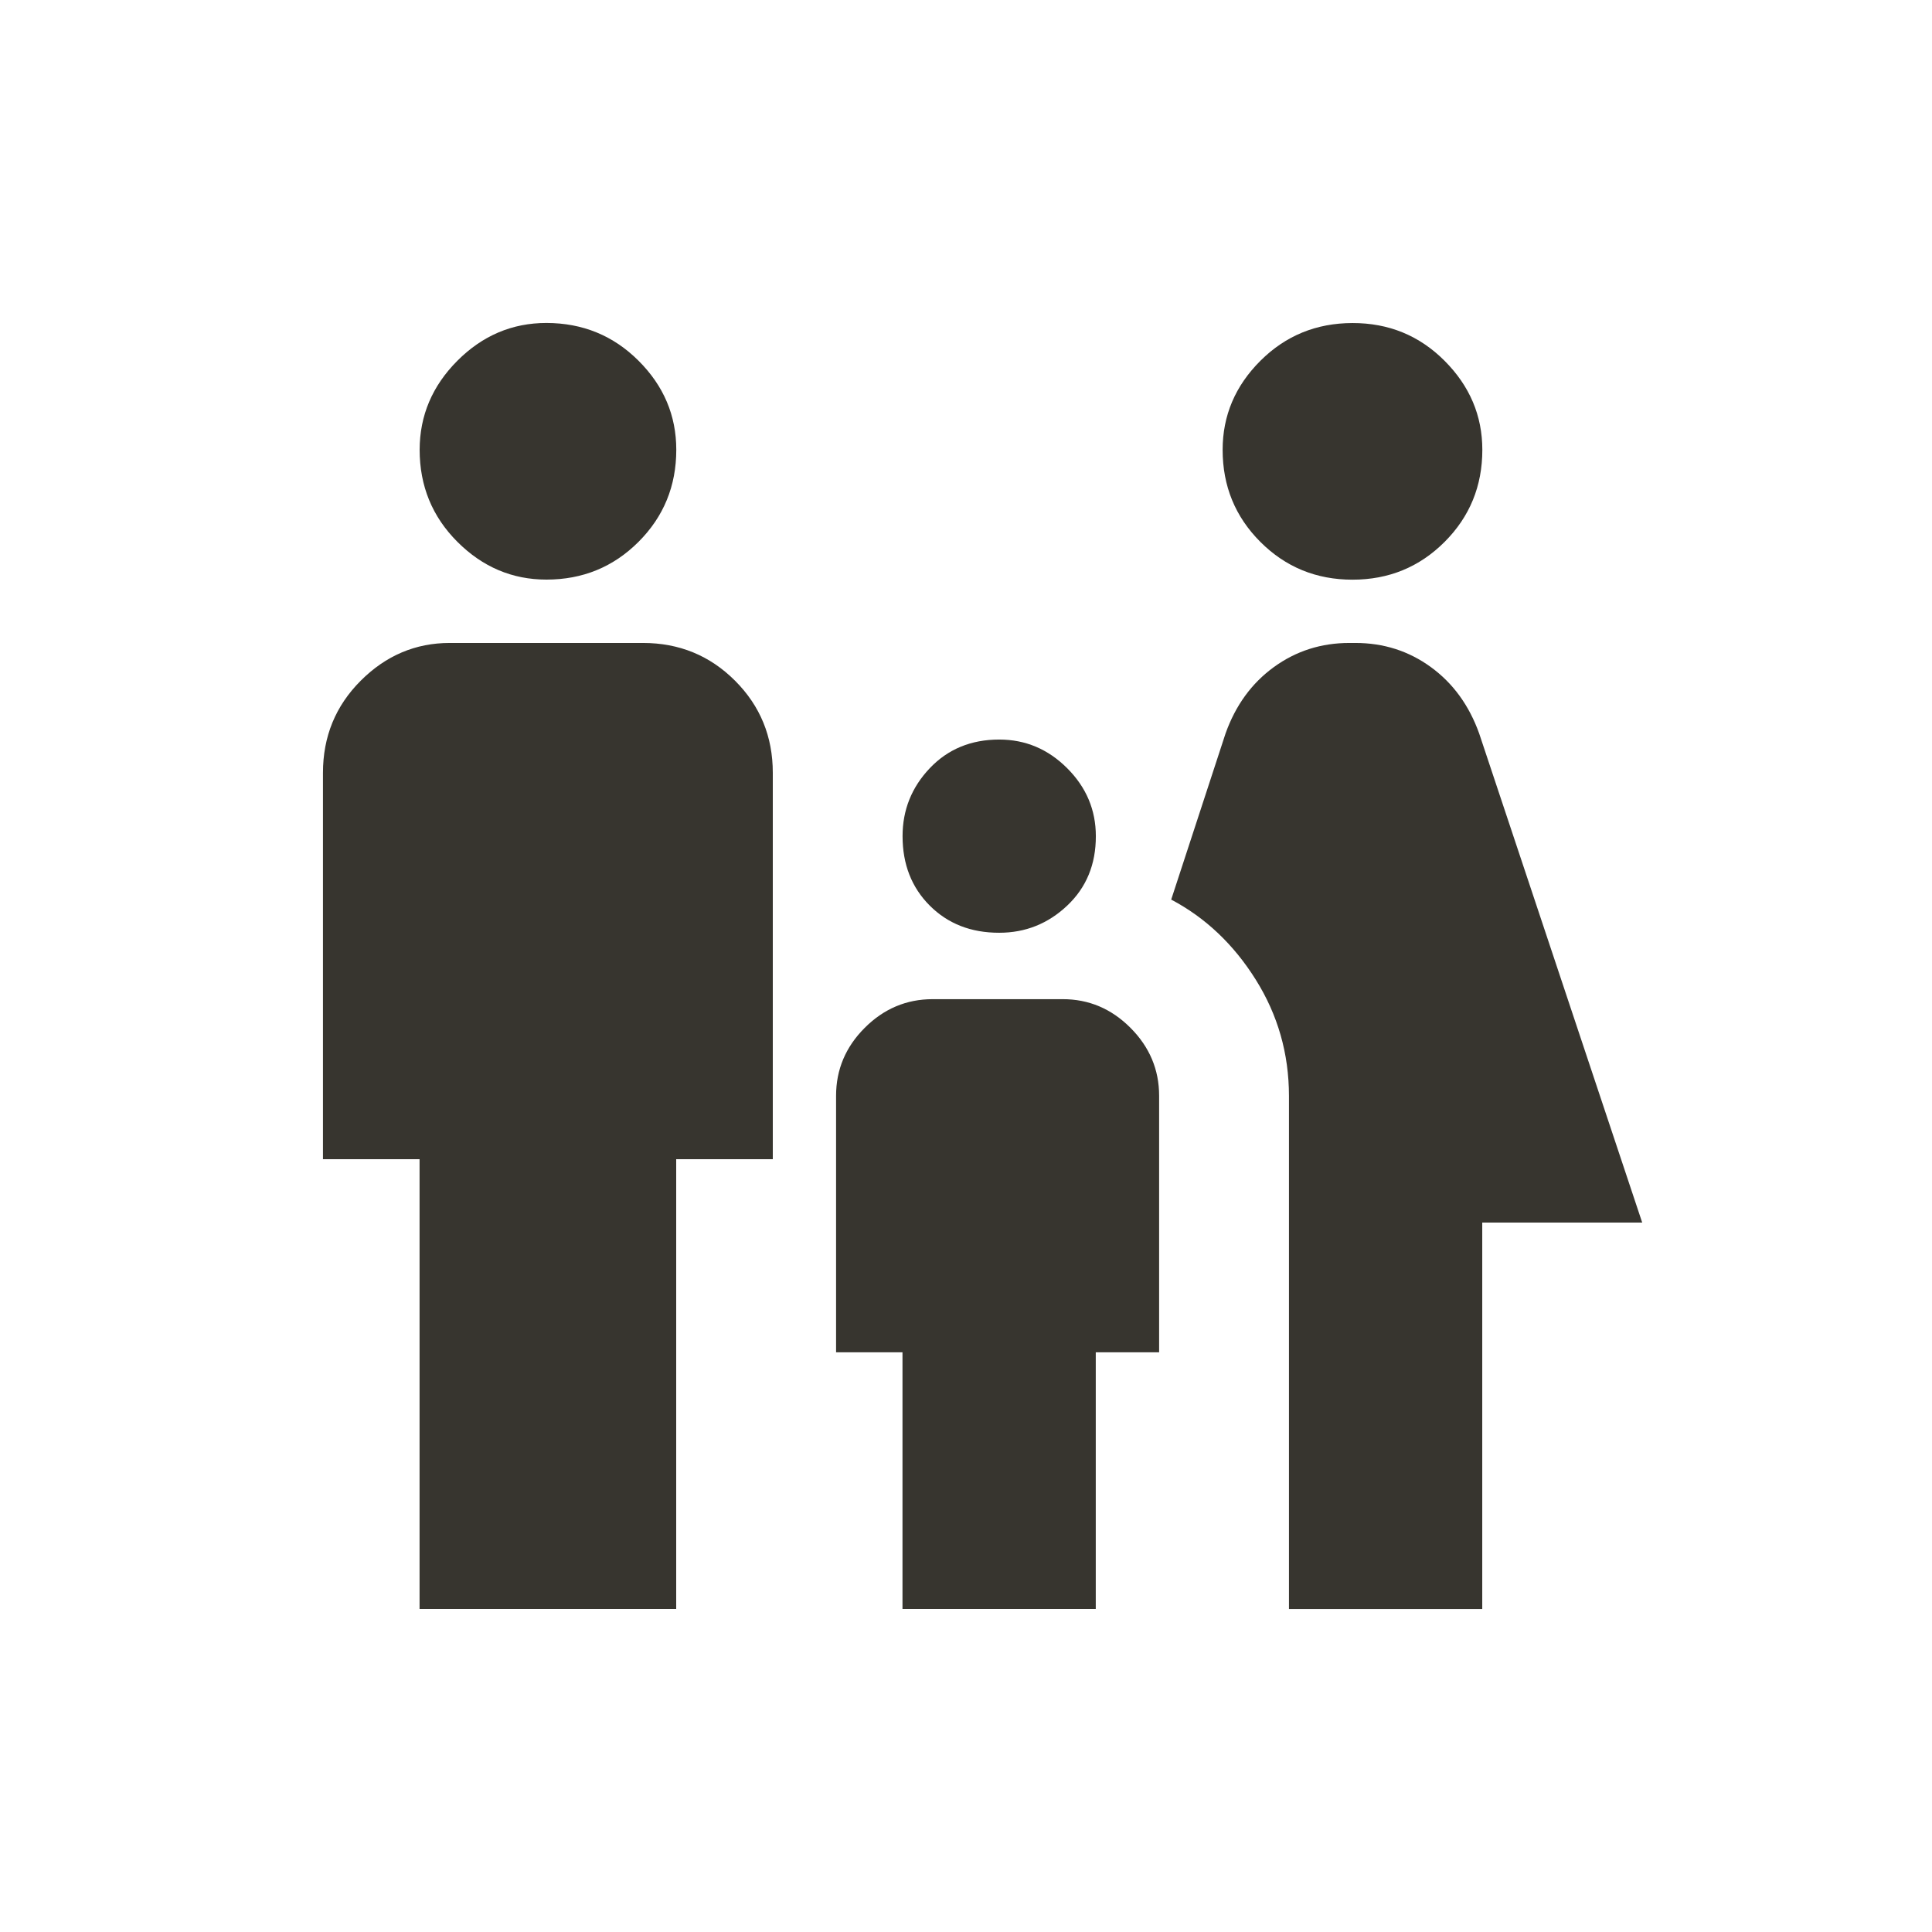 <!-- Generated by IcoMoon.io -->
<svg version="1.1" xmlns="http://www.w3.org/2000/svg" width="24" height="24" viewBox="0 0 24 24">
<title>family_restroom</title>
<path fill="#37352f" d="M15.188 5.588q0-0.638 0.469-1.106t1.144-0.469 1.144 0.469 0.469 1.106q0 0.675-0.469 1.144t-1.144 0.469-1.144-0.469-0.469-1.144zM18.413 19.987v-4.8h1.987l-2.025-6.075q-0.188-0.525-0.6-0.825t-0.938-0.3h-0.075q-0.525 0-0.938 0.3t-0.6 0.825l-0.675 2.063q0.638 0.337 1.050 0.994t0.413 1.444v6.375h2.4zM12.413 11.587q0.487 0 0.844-0.337t0.356-0.863q0-0.488-0.356-0.844t-0.844-0.356q-0.525 0-0.863 0.356t-0.338 0.844q0 0.525 0.338 0.863t0.863 0.337zM6.788 7.2q0.675 0 1.144-0.469t0.469-1.144q0-0.638-0.469-1.106t-1.144-0.469q-0.638 0-1.106 0.469t-0.469 1.106q0 0.675 0.469 1.144t1.106 0.469zM8.4 19.987v-5.587h1.2v-4.8q0-0.675-0.469-1.144t-1.144-0.469h-2.4q-0.637 0-1.106 0.469t-0.469 1.144v4.8h1.2v5.587h3.188zM13.612 19.987v-3.188h0.787v-3.187q0-0.487-0.356-0.844t-0.844-0.356h-1.613q-0.488 0-0.844 0.356t-0.356 0.844v3.187h0.825v3.188h2.4z"></path>
</svg>
